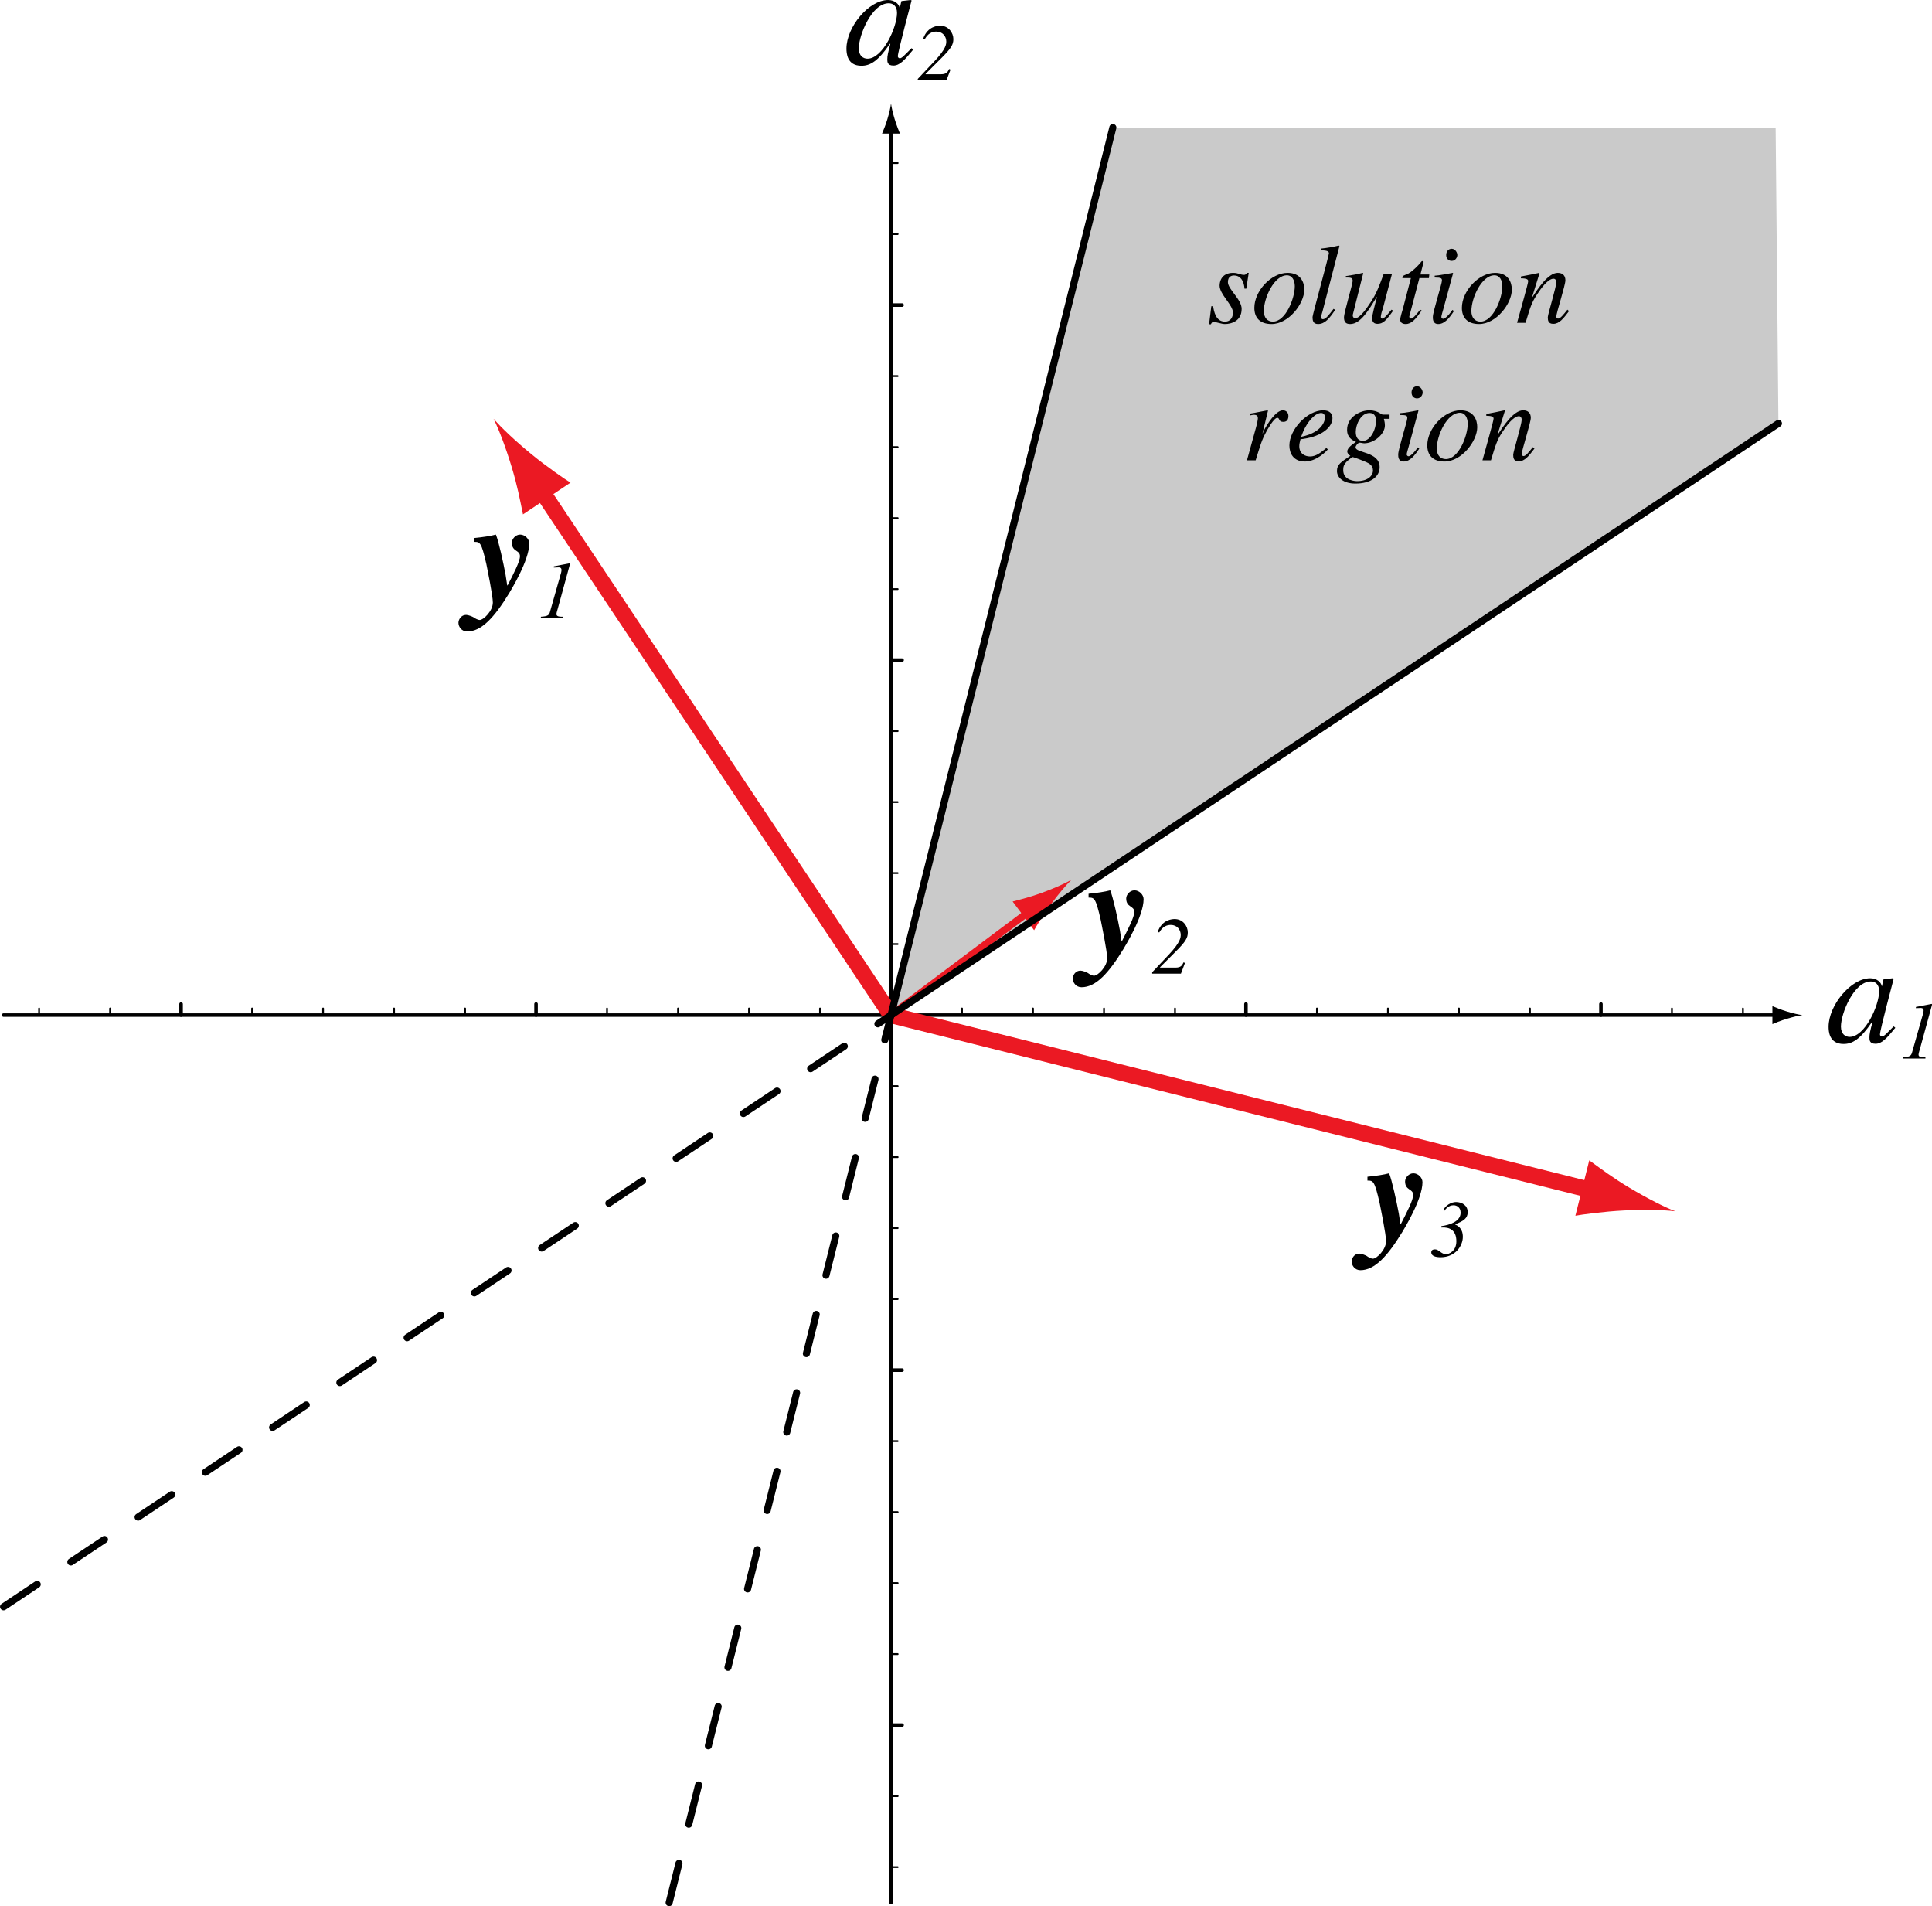 <?xml version="1.0" encoding="UTF-8" standalone="no"?>
<svg
   xmlns:dc="http://purl.org/dc/elements/1.1/"
   xmlns:cc="http://creativecommons.org/ns#"
   xmlns:rdf="http://www.w3.org/1999/02/22-rdf-syntax-ns#"
   xmlns:svg="http://www.w3.org/2000/svg"
   xmlns="http://www.w3.org/2000/svg"
   xmlns:sodipodi="http://sodipodi.sourceforge.net/DTD/sodipodi-0.dtd"
   xmlns:inkscape="http://www.inkscape.org/namespaces/inkscape"
   width="149.242pt"
   height="147.23pt"
   viewBox="0 0 149.242 147.23"
   version="1.2"
   id="svg104"
   sodipodi:docname="solution_space.svg"
   inkscape:version="0.92.4 (5da689c313, 2019-01-14)">
  <sodipodi:namedview
     pagecolor="#ffffff"
     bordercolor="#666666"
     borderopacity="1"
     objecttolerance="10"
     gridtolerance="10"
     guidetolerance="10"
     inkscape:pageopacity="0"
     inkscape:pageshadow="2"
     inkscape:window-width="661"
     inkscape:window-height="480"
     id="namedview106"
     showgrid="false"
     inkscape:zoom="1.2022038"
     inkscape:cx="99.494537"
     inkscape:cy="98.153076"
     inkscape:window-x="0"
     inkscape:window-y="0"
     inkscape:window-maximized="0"
     inkscape:current-layer="svg104" />
  <defs
     id="defs11">
    <clipPath
       id="clip1">
      <path
         d="M 68 9 L 69 9 L 69 147.23 L 68 147.23 Z M 68 9 "
         id="path2" />
    </clipPath>
    <clipPath
       id="clip2">
      <path
         d="M 51 79 L 69 79 L 69 147.23 L 51 147.23 Z M 51 79 "
         id="path5" />
    </clipPath>
    <clipPath
       id="clip3">
      <path
         d="M 147 77 L 149.242 77 L 149.242 82 L 147 82 Z M 147 77 "
         id="path8" />
    </clipPath>
  </defs>
  <g
     id="surface46">
    <path
       style=" stroke:none;fill-rule:nonzero;fill:rgb(79.214%,79.214%,79.214%);fill-opacity:1;"
       d="M 68.945 78.324 L 137.379 32.703 L 137.164 9.852 L 85.965 9.852 L 68.422 80.027 "
       id="path13" />
    <path
       style="fill:none;stroke-width:0.274;stroke-linecap:round;stroke-linejoin:round;stroke:rgb(0%,0%,0%);stroke-opacity:1;stroke-miterlimit:4;"
       d="M 13.988 78.402 L 13.988 77.547 M 41.406 78.402 L 41.406 77.547 M 96.246 78.402 L 96.246 77.547 M 123.668 78.402 L 123.668 77.547 "
       id="path15" />
    <path
       style="fill:none;stroke-width:0.137;stroke-linecap:round;stroke-linejoin:round;stroke:rgb(0%,0%,0%);stroke-opacity:1;stroke-miterlimit:4;"
       d="M 19.473 78.402 L 19.473 77.891 M 24.957 78.402 L 24.957 77.891 M 30.441 78.402 L 30.441 77.891 M 35.926 78.402 L 35.926 77.891 M 46.891 78.402 L 46.891 77.891 M 52.375 78.402 L 52.375 77.891 M 57.859 78.402 L 57.859 77.891 M 63.344 78.402 L 63.344 77.891 M 74.312 78.402 L 74.312 77.891 M 79.797 78.402 L 79.797 77.891 M 85.281 78.402 L 85.281 77.891 M 90.766 78.402 L 90.766 77.891 M 101.73 78.402 L 101.73 77.891 M 107.215 78.402 L 107.215 77.891 M 112.699 78.402 L 112.699 77.891 M 118.184 78.402 L 118.184 77.891 M 8.504 78.402 L 8.504 77.891 M 3.02 78.402 L 3.02 77.891 M 129.152 78.402 L 129.152 77.891 M 134.637 78.402 L 134.637 77.891 "
       id="path17" />
    <path
       style="fill:none;stroke-width:0.274;stroke-linecap:round;stroke-linejoin:round;stroke:rgb(0%,0%,0%);stroke-opacity:1;stroke-miterlimit:4;"
       d="M 0.277 78.402 L 137.379 78.402 "
       id="path19" />
    <path
       style=" stroke:none;fill-rule:nonzero;fill:rgb(0%,0%,0%);fill-opacity:1;"
       d="M 138.027 78.121 C 137.57 77.984 137.277 77.859 136.914 77.711 L 136.914 79.098 C 137.043 79.035 137.57 78.824 138.027 78.688 C 138.512 78.539 138.949 78.441 139.234 78.406 C 138.949 78.367 138.512 78.27 138.027 78.121 "
       id="path21" />
    <path
       style="fill:none;stroke-width:0.274;stroke-linecap:round;stroke-linejoin:round;stroke:rgb(0%,0%,0%);stroke-opacity:1;stroke-miterlimit:4;"
       d="M 68.828 133.242 L 69.684 133.242 M 68.828 105.824 L 69.684 105.824 M 68.828 50.984 L 69.684 50.984 M 68.828 23.562 L 69.684 23.562 "
       id="path23" />
    <path
       style="fill:none;stroke-width:0.137;stroke-linecap:round;stroke-linejoin:round;stroke:rgb(0%,0%,0%);stroke-opacity:1;stroke-miterlimit:4;"
       d="M 68.828 127.758 L 69.344 127.758 M 68.828 122.273 L 69.344 122.273 M 68.828 116.789 L 69.344 116.789 M 68.828 111.309 L 69.344 111.309 M 68.828 100.34 L 69.344 100.34 M 68.828 94.855 L 69.344 94.855 M 68.828 89.371 L 69.344 89.371 M 68.828 83.887 L 69.344 83.887 M 68.828 72.918 L 69.344 72.918 M 68.828 67.434 L 69.344 67.434 M 68.828 61.949 L 69.344 61.949 M 68.828 56.469 L 69.344 56.469 M 68.828 45.5 L 69.344 45.5 M 68.828 40.016 L 69.344 40.016 M 68.828 34.531 L 69.344 34.531 M 68.828 29.047 L 69.344 29.047 M 68.828 138.727 L 69.344 138.727 M 68.828 144.211 L 69.344 144.211 M 68.828 18.078 L 69.344 18.078 M 68.828 12.594 L 69.344 12.594 "
       id="path25" />
    <g
       clip-path="url(#clip1)"
       clip-rule="nonzero"
       id="g29">
      <path
         style="fill:none;stroke-width:0.274;stroke-linecap:round;stroke-linejoin:round;stroke:rgb(0%,0%,0%);stroke-opacity:1;stroke-miterlimit:4;"
         d="M 68.828 146.953 L 68.828 9.852 "
         id="path27" />
    </g>
    <path
       style=" stroke:none;fill-rule:nonzero;fill:rgb(0%,0%,0%);fill-opacity:1;"
       d="M 68.547 9.207 C 68.41 9.66 68.285 9.953 68.137 10.316 L 69.52 10.316 C 69.461 10.188 69.25 9.66 69.113 9.207 C 68.965 8.723 68.867 8.281 68.828 7.996 C 68.793 8.281 68.695 8.723 68.547 9.207 "
       id="path31" />
    <path
       style="fill:none;stroke-width:1.249;stroke-linecap:round;stroke-linejoin:round;stroke:rgb(92.155%,9.804%,13.725%);stroke-opacity:1;stroke-miterlimit:4;"
       d="M 68.828 78.402 L 123.668 92.113 "
       id="path33" />
    <path
       style=" stroke:none;fill-rule:nonzero;fill:rgb(92.155%,9.804%,13.725%);fill-opacity:1;"
       d="M 125.887 91.746 C 124.594 90.973 123.777 90.355 122.766 89.621 L 121.695 93.898 C 122.148 93.809 123.941 93.566 125.449 93.492 C 127.066 93.414 128.504 93.445 129.414 93.555 C 128.559 93.223 127.277 92.574 125.887 91.746 "
       id="path35" />
    <path
       style="fill-rule:nonzero;fill:rgb(92.155%,9.804%,13.725%);fill-opacity:1;stroke-width:0.548;stroke-linecap:round;stroke-linejoin:round;stroke:rgb(92.155%,9.804%,13.725%);stroke-opacity:1;stroke-miterlimit:4;"
       d="M 68.828 78.402 L 79.797 70.176 "
       id="path37" />
    <path
       style=" stroke:none;fill-rule:nonzero;fill:rgb(92.155%,9.804%,13.725%);fill-opacity:1;"
       d="M 80.492 68.953 C 79.605 69.277 78.98 69.43 78.223 69.629 L 79.883 71.844 C 80.02 71.59 80.609 70.617 81.172 69.855 C 81.773 69.039 82.355 68.352 82.77 67.949 C 82.27 68.234 81.445 68.605 80.492 68.953 "
       id="path39" />
    <path
       style="fill:none;stroke-width:1.249;stroke-linecap:round;stroke-linejoin:round;stroke:rgb(92.155%,9.804%,13.725%);stroke-opacity:1;stroke-miterlimit:4;"
       d="M 68.828 78.402 L 41.406 37.273 "
       id="path41" />
    <path
       style=" stroke:none;fill-rule:nonzero;fill:rgb(92.155%,9.804%,13.725%);fill-opacity:1;"
       d="M 39.52 36.055 C 39.957 37.496 40.145 38.5 40.398 39.727 L 44.07 37.277 C 43.676 37.043 42.184 36.016 41.02 35.055 C 39.77 34.027 38.727 33.035 38.125 32.344 C 38.535 33.16 39.051 34.508 39.52 36.055 "
       id="path43" />
    <g
       clip-path="url(#clip2)"
       clip-rule="nonzero"
       id="g47">
      <path
         style="fill:none;stroke-width:0.548;stroke-linecap:round;stroke-linejoin:round;stroke:rgb(0%,0%,0%);stroke-opacity:1;stroke-dasharray:3.122,3.122;stroke-miterlimit:4;"
         d="M 51.691 146.953 L 68.422 80.027 "
         id="path45" />
    </g>
    <path
       style="fill:none;stroke-width:0.548;stroke-linecap:round;stroke-linejoin:round;stroke:rgb(0%,0%,0%);stroke-opacity:1;stroke-dasharray:3.122,3.122;stroke-miterlimit:4;"
       d="M 0.277 124.102 L 68.945 78.324 "
       id="path49" />
    <path
       style="fill:none;stroke-width:0.548;stroke-linecap:round;stroke-linejoin:round;stroke:rgb(0%,0%,0%);stroke-opacity:1;stroke-miterlimit:4;"
       d="M 85.965 9.852 L 68.422 80.027 M 68.945 78.324 L 137.379 32.703 "
       id="path51" />
    <path
       style=" stroke:none;fill-rule:nonzero;fill:rgb(0%,0%,0%);fill-opacity:1;"
       d="M 93.57 23.652 L 93.398 25.043 L 93.539 25.043 C 93.586 24.949 93.617 24.871 93.742 24.871 C 94.008 24.871 94.352 25.027 94.617 25.027 C 95.102 25.027 95.914 24.809 95.914 23.855 C 95.914 23.121 94.852 22.34 94.852 21.793 C 94.852 21.355 95.133 21.277 95.32 21.277 C 95.883 21.277 96.102 21.793 96.133 22.293 L 96.273 22.293 L 96.461 21.074 L 96.336 21.074 C 96.289 21.137 96.242 21.23 96.086 21.23 C 95.82 21.23 95.648 21.074 95.258 21.074 C 94.336 21.074 94.211 21.777 94.211 22.059 C 94.211 22.73 95.242 23.559 95.242 24.137 C 95.242 24.434 95.117 24.84 94.617 24.84 C 93.914 24.84 93.773 24.043 93.711 23.652 Z M 93.57 23.652 "
       id="path53" />
    <path
       style=" stroke:none;fill-rule:nonzero;fill:rgb(0%,0%,0%);fill-opacity:1;"
       d="M 99.457 21.074 C 98.191 21.074 96.895 22.48 96.895 23.777 C 96.895 24.496 97.285 25.027 98.223 25.027 C 99.551 25.027 100.754 23.449 100.754 22.371 C 100.754 21.793 100.473 21.074 99.457 21.074 Z M 99.41 21.262 C 99.816 21.262 100.02 21.652 100.02 22.105 C 100.02 23.043 99.316 24.84 98.332 24.84 C 97.895 24.84 97.629 24.527 97.629 24.027 C 97.629 22.996 98.426 21.262 99.41 21.262 Z M 99.41 21.262 "
       id="path55" />
    <path
       style=" stroke:none;fill-rule:nonzero;fill:rgb(0%,0%,0%);fill-opacity:1;"
       d="M 103.016 23.855 C 102.594 24.402 102.406 24.652 102.188 24.652 C 102.062 24.652 102.062 24.527 102.062 24.48 C 102.062 24.387 102.125 24.152 102.156 24.074 L 103.469 19.012 L 103.422 18.965 C 102.969 19.074 102.516 19.152 102.062 19.199 L 102.062 19.34 C 102.281 19.34 102.656 19.34 102.656 19.559 C 102.656 19.746 101.391 24.309 101.391 24.48 C 101.391 24.73 101.422 25.027 101.812 25.027 C 102.344 25.027 102.688 24.605 103.141 23.934 Z M 103.016 23.855 "
       id="path57" />
    <path
       style=" stroke:none;fill-rule:nonzero;fill:rgb(0%,0%,0%);fill-opacity:1;"
       d="M 107.492 23.918 C 107.18 24.293 106.93 24.605 106.773 24.605 C 106.68 24.605 106.664 24.512 106.664 24.465 C 106.664 24.324 106.773 23.949 106.836 23.777 L 107.523 21.168 L 106.883 21.168 C 106.539 22.09 106.336 22.652 105.914 23.293 C 105.617 23.746 105.07 24.574 104.695 24.574 C 104.508 24.574 104.477 24.387 104.508 24.277 L 105.305 21.105 L 105.273 21.074 C 104.836 21.184 104.398 21.262 103.961 21.324 L 103.961 21.434 C 104.32 21.434 104.492 21.434 104.492 21.699 C 104.492 21.934 103.82 24.137 103.82 24.512 C 103.82 24.902 103.992 25.027 104.305 25.027 C 105.102 25.027 105.742 23.934 106.336 22.949 L 106.367 22.949 C 106.164 23.668 105.992 24.402 105.992 24.559 C 105.992 24.684 106.008 25.012 106.398 25.012 C 106.836 25.012 107.055 24.777 107.617 23.996 Z M 107.492 23.918 "
       id="path59" />
    <path
       style=" stroke:none;fill-rule:nonzero;fill:rgb(0%,0%,0%);fill-opacity:1;"
       d="M 110.41 21.199 L 109.723 21.199 L 109.957 20.293 C 109.988 20.23 109.957 20.152 109.895 20.168 C 109.816 20.152 109.785 20.23 109.754 20.262 C 109.504 20.574 109.082 20.965 108.801 21.121 C 108.66 21.199 108.41 21.262 108.363 21.34 C 108.332 21.371 108.332 21.418 108.332 21.48 L 108.988 21.48 L 108.363 23.871 C 108.316 24.012 108.16 24.543 108.16 24.684 C 108.16 24.949 108.395 25.027 108.582 25.027 C 109.035 25.027 109.363 24.652 109.816 23.98 L 109.707 23.918 C 109.488 24.184 109.176 24.605 109.004 24.605 C 108.91 24.605 108.863 24.527 108.863 24.449 C 108.863 24.434 108.863 24.402 108.879 24.387 L 109.645 21.48 L 110.379 21.48 Z M 110.41 21.199 "
       id="path61" />
    <path
       style=" stroke:none;fill-rule:nonzero;fill:rgb(0%,0%,0%);fill-opacity:1;"
       d="M 112.199 23.934 C 111.84 24.449 111.59 24.621 111.48 24.621 C 111.402 24.621 111.34 24.543 111.34 24.48 C 111.34 24.387 111.449 24.027 111.48 23.918 L 112.246 21.105 L 112.23 21.074 C 111.887 21.137 111.168 21.277 110.824 21.293 L 110.824 21.434 C 111.309 21.434 111.387 21.48 111.387 21.668 C 111.387 21.918 110.684 24.074 110.684 24.48 C 110.684 24.652 110.684 25.027 111.105 25.027 C 111.59 25.027 111.98 24.543 112.309 24.027 Z M 112.574 19.699 C 112.574 19.512 112.418 19.215 112.137 19.215 C 111.918 19.215 111.715 19.387 111.715 19.699 C 111.715 19.996 111.918 20.152 112.137 20.152 C 112.434 20.152 112.574 19.871 112.574 19.699 Z M 112.574 19.699 "
       id="path63" />
    <path
       style=" stroke:none;fill-rule:nonzero;fill:rgb(0%,0%,0%);fill-opacity:1;"
       d="M 115.488 21.074 C 114.223 21.074 112.926 22.48 112.926 23.777 C 112.926 24.496 113.316 25.027 114.254 25.027 C 115.582 25.027 116.785 23.449 116.785 22.371 C 116.785 21.793 116.504 21.074 115.488 21.074 Z M 115.441 21.262 C 115.848 21.262 116.051 21.652 116.051 22.105 C 116.051 23.043 115.348 24.84 114.363 24.84 C 113.926 24.84 113.66 24.527 113.66 24.027 C 113.66 22.996 114.457 21.262 115.441 21.262 Z M 115.441 21.262 "
       id="path65" />
    <path
       style=" stroke:none;fill-rule:nonzero;fill:rgb(0%,0%,0%);fill-opacity:1;"
       d="M 121.078 23.918 C 120.75 24.324 120.531 24.605 120.359 24.605 C 120.344 24.605 120.219 24.59 120.219 24.449 C 120.219 24.184 120.922 22.027 120.922 21.652 C 120.922 21.293 120.719 21.074 120.328 21.074 C 119.594 21.074 118.797 22.293 118.375 22.949 L 118.359 22.918 L 118.922 21.105 L 118.891 21.074 C 118.422 21.184 117.953 21.262 117.484 21.355 L 117.484 21.496 C 117.953 21.496 118.047 21.59 118.047 21.715 C 118.047 21.902 117.453 23.949 117.188 24.934 L 117.844 24.934 C 118.203 23.746 118.312 23.371 118.719 22.762 C 119.031 22.277 119.578 21.527 120 21.527 C 120.156 21.527 120.219 21.652 120.219 21.809 C 120.219 22.152 119.562 24.293 119.562 24.496 C 119.562 24.746 119.594 25.012 119.984 25.012 C 120.453 25.012 120.766 24.605 121.203 24.027 Z M 121.078 23.918 "
       id="path67" />
    <path
       style=" stroke:none;fill-rule:nonzero;fill:rgb(0%,0%,0%);fill-opacity:1;"
       d="M 96.996 35.551 C 97.355 34.395 97.465 33.988 97.809 33.363 C 97.871 33.238 98.402 32.27 98.668 32.27 C 98.871 32.27 98.746 32.582 99.121 32.582 C 99.215 32.582 99.527 32.582 99.527 32.129 C 99.527 31.832 99.309 31.691 99.105 31.691 C 98.559 31.691 97.902 32.723 97.605 33.301 L 97.543 33.473 L 97.527 33.457 L 97.949 31.723 L 97.918 31.691 C 97.527 31.754 97.012 31.879 96.574 31.941 L 96.574 32.082 C 96.668 32.066 96.762 32.035 96.855 32.035 C 97.137 32.035 97.168 32.176 97.168 32.301 C 97.168 32.379 97.121 32.676 97.027 33.004 L 96.324 35.551 Z M 96.996 35.551 "
       id="path69" />
    <path
       style=" stroke:none;fill-rule:nonzero;fill:rgb(0%,0%,0%);fill-opacity:1;"
       d="M 100.664 33.348 C 100.992 32.566 101.586 31.895 102.055 31.895 C 102.273 31.895 102.352 32.066 102.352 32.254 C 102.352 32.316 102.32 33.363 100.508 33.738 Z M 102.461 34.598 C 102.023 34.957 101.664 35.254 101.195 35.254 C 100.82 35.254 100.367 35.051 100.367 34.457 C 100.367 34.285 100.414 34.113 100.461 33.926 L 100.695 33.895 C 102.117 33.691 102.93 32.988 102.93 32.285 C 102.93 31.91 102.664 31.691 102.211 31.691 C 100.992 31.691 99.602 33.16 99.602 34.41 C 99.602 34.973 99.883 35.645 100.805 35.645 C 101.68 35.645 102.477 34.848 102.57 34.707 Z M 102.461 34.598 "
       id="path71" />
    <path
       style=" stroke:none;fill-rule:nonzero;fill:rgb(0%,0%,0%);fill-opacity:1;"
       d="M 107.34 32.02 L 106.809 32.02 C 106.746 32.02 106.668 31.941 106.512 31.863 C 106.355 31.785 106.137 31.691 105.777 31.691 C 105.074 31.691 104.059 32.207 104.059 33.191 C 104.059 33.785 104.434 33.988 104.746 34.129 C 104.449 34.332 104.074 34.598 104.074 34.863 C 104.074 35.02 104.199 35.129 104.309 35.207 C 103.574 35.691 103.277 35.879 103.277 36.379 C 103.277 36.863 103.746 37.348 104.699 37.348 C 105.902 37.348 106.574 36.816 106.574 36.082 C 106.574 34.863 104.715 35.004 104.715 34.551 C 104.715 34.426 104.902 34.191 105.027 34.191 C 105.152 34.191 105.262 34.238 105.387 34.238 C 106.152 34.238 106.98 33.52 106.98 32.863 C 106.98 32.691 106.949 32.52 106.902 32.348 L 107.34 32.348 Z M 106.059 36.332 C 106.059 36.77 105.621 37.16 104.84 37.16 C 104.715 37.16 103.762 37.129 103.762 36.316 C 103.762 36.113 103.762 35.879 104.121 35.566 C 104.152 35.535 104.449 35.301 104.496 35.301 C 104.574 35.301 105.418 35.629 105.574 35.707 C 105.746 35.785 106.059 35.941 106.059 36.332 Z M 106.293 32.488 C 106.293 33.207 105.855 34.051 105.277 34.051 C 104.887 34.051 104.73 33.754 104.73 33.363 C 104.73 32.785 105.121 31.895 105.793 31.895 C 106.152 31.895 106.293 32.145 106.293 32.488 Z M 106.293 32.488 "
       id="path73" />
    <path
       style=" stroke:none;fill-rule:nonzero;fill:rgb(0%,0%,0%);fill-opacity:1;"
       d="M 109.523 34.551 C 109.164 35.066 108.914 35.238 108.805 35.238 C 108.727 35.238 108.664 35.16 108.664 35.098 C 108.664 35.004 108.773 34.645 108.805 34.535 L 109.57 31.723 L 109.555 31.691 C 109.211 31.754 108.492 31.895 108.148 31.91 L 108.148 32.051 C 108.633 32.051 108.711 32.098 108.711 32.285 C 108.711 32.535 108.008 34.691 108.008 35.098 C 108.008 35.27 108.008 35.645 108.43 35.645 C 108.914 35.645 109.305 35.16 109.633 34.645 Z M 109.898 30.316 C 109.898 30.129 109.742 29.832 109.461 29.832 C 109.242 29.832 109.039 30.004 109.039 30.316 C 109.039 30.613 109.242 30.77 109.461 30.77 C 109.758 30.77 109.898 30.488 109.898 30.316 Z M 109.898 30.316 "
       id="path75" />
    <path
       style=" stroke:none;fill-rule:nonzero;fill:rgb(0%,0%,0%);fill-opacity:1;"
       d="M 112.816 31.691 C 111.551 31.691 110.254 33.098 110.254 34.395 C 110.254 35.113 110.645 35.645 111.582 35.645 C 112.91 35.645 114.113 34.066 114.113 32.988 C 114.113 32.41 113.832 31.691 112.816 31.691 Z M 112.77 31.879 C 113.176 31.879 113.379 32.27 113.379 32.723 C 113.379 33.66 112.676 35.457 111.691 35.457 C 111.254 35.457 110.988 35.145 110.988 34.645 C 110.988 33.613 111.785 31.879 112.77 31.879 Z M 112.77 31.879 "
       id="path77" />
    <path
       style=" stroke:none;fill-rule:nonzero;fill:rgb(0%,0%,0%);fill-opacity:1;"
       d="M 118.406 34.535 C 118.078 34.941 117.859 35.223 117.688 35.223 C 117.672 35.223 117.547 35.207 117.547 35.066 C 117.547 34.801 118.25 32.645 118.25 32.27 C 118.25 31.91 118.047 31.691 117.656 31.691 C 116.922 31.691 116.125 32.91 115.703 33.566 L 115.688 33.535 L 116.25 31.723 L 116.219 31.691 C 115.75 31.801 115.281 31.879 114.812 31.973 L 114.812 32.113 C 115.281 32.113 115.375 32.207 115.375 32.332 C 115.375 32.52 114.781 34.566 114.516 35.551 L 115.172 35.551 C 115.531 34.363 115.641 33.988 116.047 33.379 C 116.359 32.895 116.906 32.145 117.328 32.145 C 117.484 32.145 117.547 32.27 117.547 32.426 C 117.547 32.77 116.891 34.91 116.891 35.113 C 116.891 35.363 116.922 35.629 117.312 35.629 C 117.781 35.629 118.094 35.223 118.531 34.645 Z M 118.406 34.535 "
       id="path79" />
    <path
       style=" stroke:none;fill-rule:nonzero;fill:rgb(0%,0%,0%);fill-opacity:1;"
       d="M 70.418 3.719 C 69.902 4.219 69.684 4.5 69.512 4.5 C 69.418 4.5 69.355 4.422 69.355 4.344 C 69.355 4 70.387 0.172 70.418 0.031 L 70.34 0 L 69.652 0.078 L 69.621 0.109 L 69.512 0.609 L 69.496 0.609 C 69.449 0.297 69.09 0 68.605 0 C 67.105 0 65.387 2.094 65.387 3.75 C 65.387 4.078 65.418 5.078 66.543 5.078 C 67.215 5.078 67.824 4.734 68.746 3.375 L 68.777 3.391 C 68.59 4.078 68.543 4.328 68.543 4.578 C 68.543 4.766 68.543 5.062 69.012 5.062 C 69.496 5.062 69.871 4.656 70.543 3.828 Z M 66.34 3.734 C 66.34 2.719 67.34 0.25 68.652 0.25 C 68.98 0.25 69.293 0.453 69.293 1 C 69.293 2.094 68.199 4.531 67.012 4.531 C 66.699 4.531 66.34 4.328 66.34 3.734 Z M 66.34 3.734 "
       id="path81" />
    <path
       style=" stroke:none;fill-rule:nonzero;fill:rgb(0%,0%,0%);fill-opacity:1;"
       d="M 73.316 5.328 C 73.207 5.562 73.113 5.734 72.691 5.734 L 71.504 5.734 L 71.504 5.703 L 72.707 4.5 C 73.488 3.719 73.645 3.438 73.645 3.016 C 73.645 2.547 73.285 1.984 72.629 1.984 C 72.473 1.984 71.66 2 71.316 2.984 L 71.441 3.016 C 71.535 2.859 71.77 2.438 72.332 2.438 C 72.816 2.438 73.098 2.812 73.098 3.203 C 73.098 3.406 73.082 3.766 72.207 4.703 L 70.895 6.094 L 70.895 6.203 L 73.113 6.203 L 73.426 5.375 Z M 73.316 5.328 "
       id="path83" />
    <path
       style=" stroke:none;fill-rule:nonzero;fill:rgb(0%,0%,0%);fill-opacity:1;"
       d="M 146.285 79.273 C 145.77 79.773 145.551 80.055 145.379 80.055 C 145.285 80.055 145.223 79.977 145.223 79.898 C 145.223 79.555 146.254 75.727 146.285 75.586 L 146.207 75.555 L 145.52 75.633 L 145.488 75.664 L 145.379 76.164 L 145.363 76.164 C 145.316 75.852 144.957 75.555 144.473 75.555 C 142.973 75.555 141.254 77.648 141.254 79.305 C 141.254 79.633 141.285 80.633 142.41 80.633 C 143.082 80.633 143.691 80.289 144.613 78.93 L 144.645 78.945 C 144.457 79.633 144.41 79.883 144.41 80.133 C 144.41 80.32 144.41 80.617 144.879 80.617 C 145.363 80.617 145.738 80.211 146.41 79.383 Z M 142.207 79.289 C 142.207 78.273 143.207 75.805 144.52 75.805 C 144.848 75.805 145.16 76.008 145.16 76.555 C 145.16 77.648 144.066 80.086 142.879 80.086 C 142.566 80.086 142.207 79.883 142.207 79.289 Z M 142.207 79.289 "
       id="path85" />
    <g
       clip-path="url(#clip3)"
       clip-rule="nonzero"
       id="g89">
      <path
         style=" stroke:none;fill-rule:nonzero;fill:rgb(0%,0%,0%);fill-opacity:1;"
         d="M 147 81.758 L 148.734 81.758 L 148.734 81.664 C 148.422 81.664 148.203 81.648 148.203 81.461 C 148.203 81.352 148.281 81.133 148.312 81.008 L 149.203 77.758 C 149.234 77.664 149.266 77.539 149.219 77.539 C 149.172 77.539 148.297 77.727 148 77.773 L 148 77.867 L 148.359 77.852 C 148.422 77.852 148.594 77.852 148.594 78.055 C 148.594 78.102 148.578 78.195 148.562 78.258 L 147.688 81.336 C 147.609 81.617 147.359 81.633 147 81.664 Z M 147 81.758 "
         id="path87" />
    </g>
    <path
       style=" stroke:none;fill-rule:nonzero;fill:rgb(0%,0%,0%);fill-opacity:1;"
       d="M 36.633 41.852 C 37.07 41.852 37.18 41.852 37.57 43.57 C 37.648 43.977 38.07 45.992 38.07 46.539 C 38.07 47.18 37.352 47.883 37.055 47.883 C 36.898 47.883 36.664 47.742 36.586 47.68 C 36.492 47.617 36.164 47.492 36.023 47.492 C 35.57 47.492 35.414 47.898 35.414 48.102 C 35.414 48.414 35.664 48.773 36.086 48.773 C 37.195 48.773 38.18 47.695 39.336 45.805 C 39.43 45.633 40.883 43.305 40.883 41.977 C 40.883 41.617 40.539 41.289 40.18 41.289 C 39.82 41.289 39.539 41.633 39.539 41.914 C 39.539 42.633 40.164 42.461 40.164 42.961 C 40.164 43.367 39.695 44.258 39.211 45.211 L 39.18 45.211 L 39.055 44.398 C 38.883 43.461 38.523 41.82 38.305 41.289 C 37.898 41.398 37.289 41.492 36.633 41.555 Z M 36.633 41.852 "
       id="path91" />
    <path
       style=" stroke:none;fill-rule:nonzero;fill:rgb(0%,0%,0%);fill-opacity:1;"
       d="M 41.781 47.727 L 43.516 47.727 L 43.516 47.633 C 43.203 47.633 42.984 47.617 42.984 47.43 C 42.984 47.32 43.062 47.102 43.094 46.977 L 43.984 43.727 C 44.016 43.633 44.047 43.508 44 43.508 C 43.953 43.508 43.078 43.695 42.781 43.742 L 42.781 43.836 L 43.141 43.82 C 43.203 43.82 43.375 43.82 43.375 44.023 C 43.375 44.07 43.359 44.164 43.344 44.227 L 42.469 47.305 C 42.391 47.586 42.141 47.602 41.781 47.633 Z M 41.781 47.727 "
       id="path93" />
    <path
       style=" stroke:none;fill-rule:nonzero;fill:rgb(0%,0%,0%);fill-opacity:1;"
       d="M 84.09 69.328 C 84.527 69.328 84.637 69.328 85.027 71.047 C 85.105 71.453 85.527 73.469 85.527 74.016 C 85.527 74.656 84.809 75.359 84.512 75.359 C 84.355 75.359 84.121 75.219 84.043 75.156 C 83.949 75.094 83.621 74.969 83.48 74.969 C 83.027 74.969 82.871 75.375 82.871 75.578 C 82.871 75.891 83.121 76.25 83.543 76.25 C 84.652 76.25 85.637 75.172 86.793 73.281 C 86.887 73.109 88.34 70.781 88.34 69.453 C 88.34 69.094 87.996 68.766 87.637 68.766 C 87.277 68.766 86.996 69.109 86.996 69.391 C 86.996 70.109 87.621 69.938 87.621 70.438 C 87.621 70.844 87.152 71.734 86.668 72.688 L 86.637 72.688 L 86.512 71.875 C 86.34 70.938 85.98 69.297 85.762 68.766 C 85.355 68.875 84.746 68.969 84.09 69.031 Z M 84.09 69.328 "
       id="path95" />
    <path
       style=" stroke:none;fill-rule:nonzero;fill:rgb(0%,0%,0%);fill-opacity:1;"
       d="M 91.426 74.328 C 91.316 74.562 91.223 74.734 90.801 74.734 L 89.613 74.734 L 89.613 74.703 L 90.816 73.5 C 91.598 72.719 91.754 72.438 91.754 72.016 C 91.754 71.547 91.395 70.984 90.738 70.984 C 90.582 70.984 89.77 71 89.426 71.984 L 89.551 72.016 C 89.645 71.859 89.879 71.438 90.441 71.438 C 90.926 71.438 91.207 71.812 91.207 72.203 C 91.207 72.406 91.191 72.766 90.316 73.703 L 89.004 75.094 L 89.004 75.203 L 91.223 75.203 L 91.535 74.375 Z M 91.426 74.328 "
       id="path97" />
    <path
       style=" stroke:none;fill-rule:nonzero;fill:rgb(0%,0%,0%);fill-opacity:1;"
       d="M 105.633 91.184 C 106.07 91.184 106.18 91.184 106.57 92.902 C 106.648 93.309 107.07 95.324 107.07 95.871 C 107.07 96.512 106.352 97.215 106.055 97.215 C 105.898 97.215 105.664 97.074 105.586 97.012 C 105.492 96.949 105.164 96.824 105.023 96.824 C 104.57 96.824 104.414 97.23 104.414 97.434 C 104.414 97.746 104.664 98.105 105.086 98.105 C 106.195 98.105 107.18 97.027 108.336 95.137 C 108.43 94.965 109.883 92.637 109.883 91.309 C 109.883 90.949 109.539 90.621 109.18 90.621 C 108.82 90.621 108.539 90.965 108.539 91.246 C 108.539 91.965 109.164 91.793 109.164 92.293 C 109.164 92.699 108.695 93.59 108.211 94.543 L 108.18 94.543 L 108.055 93.73 C 107.883 92.793 107.523 91.152 107.305 90.621 C 106.898 90.73 106.289 90.824 105.633 90.887 Z M 105.633 91.184 "
       id="path99" />
    <path
       style=" stroke:none;fill-rule:nonzero;fill:rgb(0%,0%,0%);fill-opacity:1;"
       d="M 111.578 93.512 C 111.672 93.387 111.891 93.09 112.281 93.09 C 112.531 93.09 112.828 93.246 112.828 93.668 C 112.828 94.34 111.969 94.621 111.344 94.699 L 111.344 94.809 C 111.953 94.762 112.5 94.996 112.5 95.871 C 112.5 96.652 111.906 96.871 111.703 96.871 C 111.344 96.871 111.141 96.496 110.859 96.496 C 110.625 96.496 110.562 96.605 110.562 96.73 C 110.562 97.012 110.906 97.105 111.281 97.105 C 112.438 97.105 113 96.215 113 95.527 C 113 94.84 112.562 94.652 112.406 94.574 L 112.406 94.559 C 113.062 94.309 113.375 94.09 113.375 93.621 C 113.375 93.09 112.922 92.84 112.469 92.84 C 112.109 92.84 111.641 93.105 111.484 93.48 Z M 111.578 93.512 "
       id="path101" />
  </g>
</svg>
